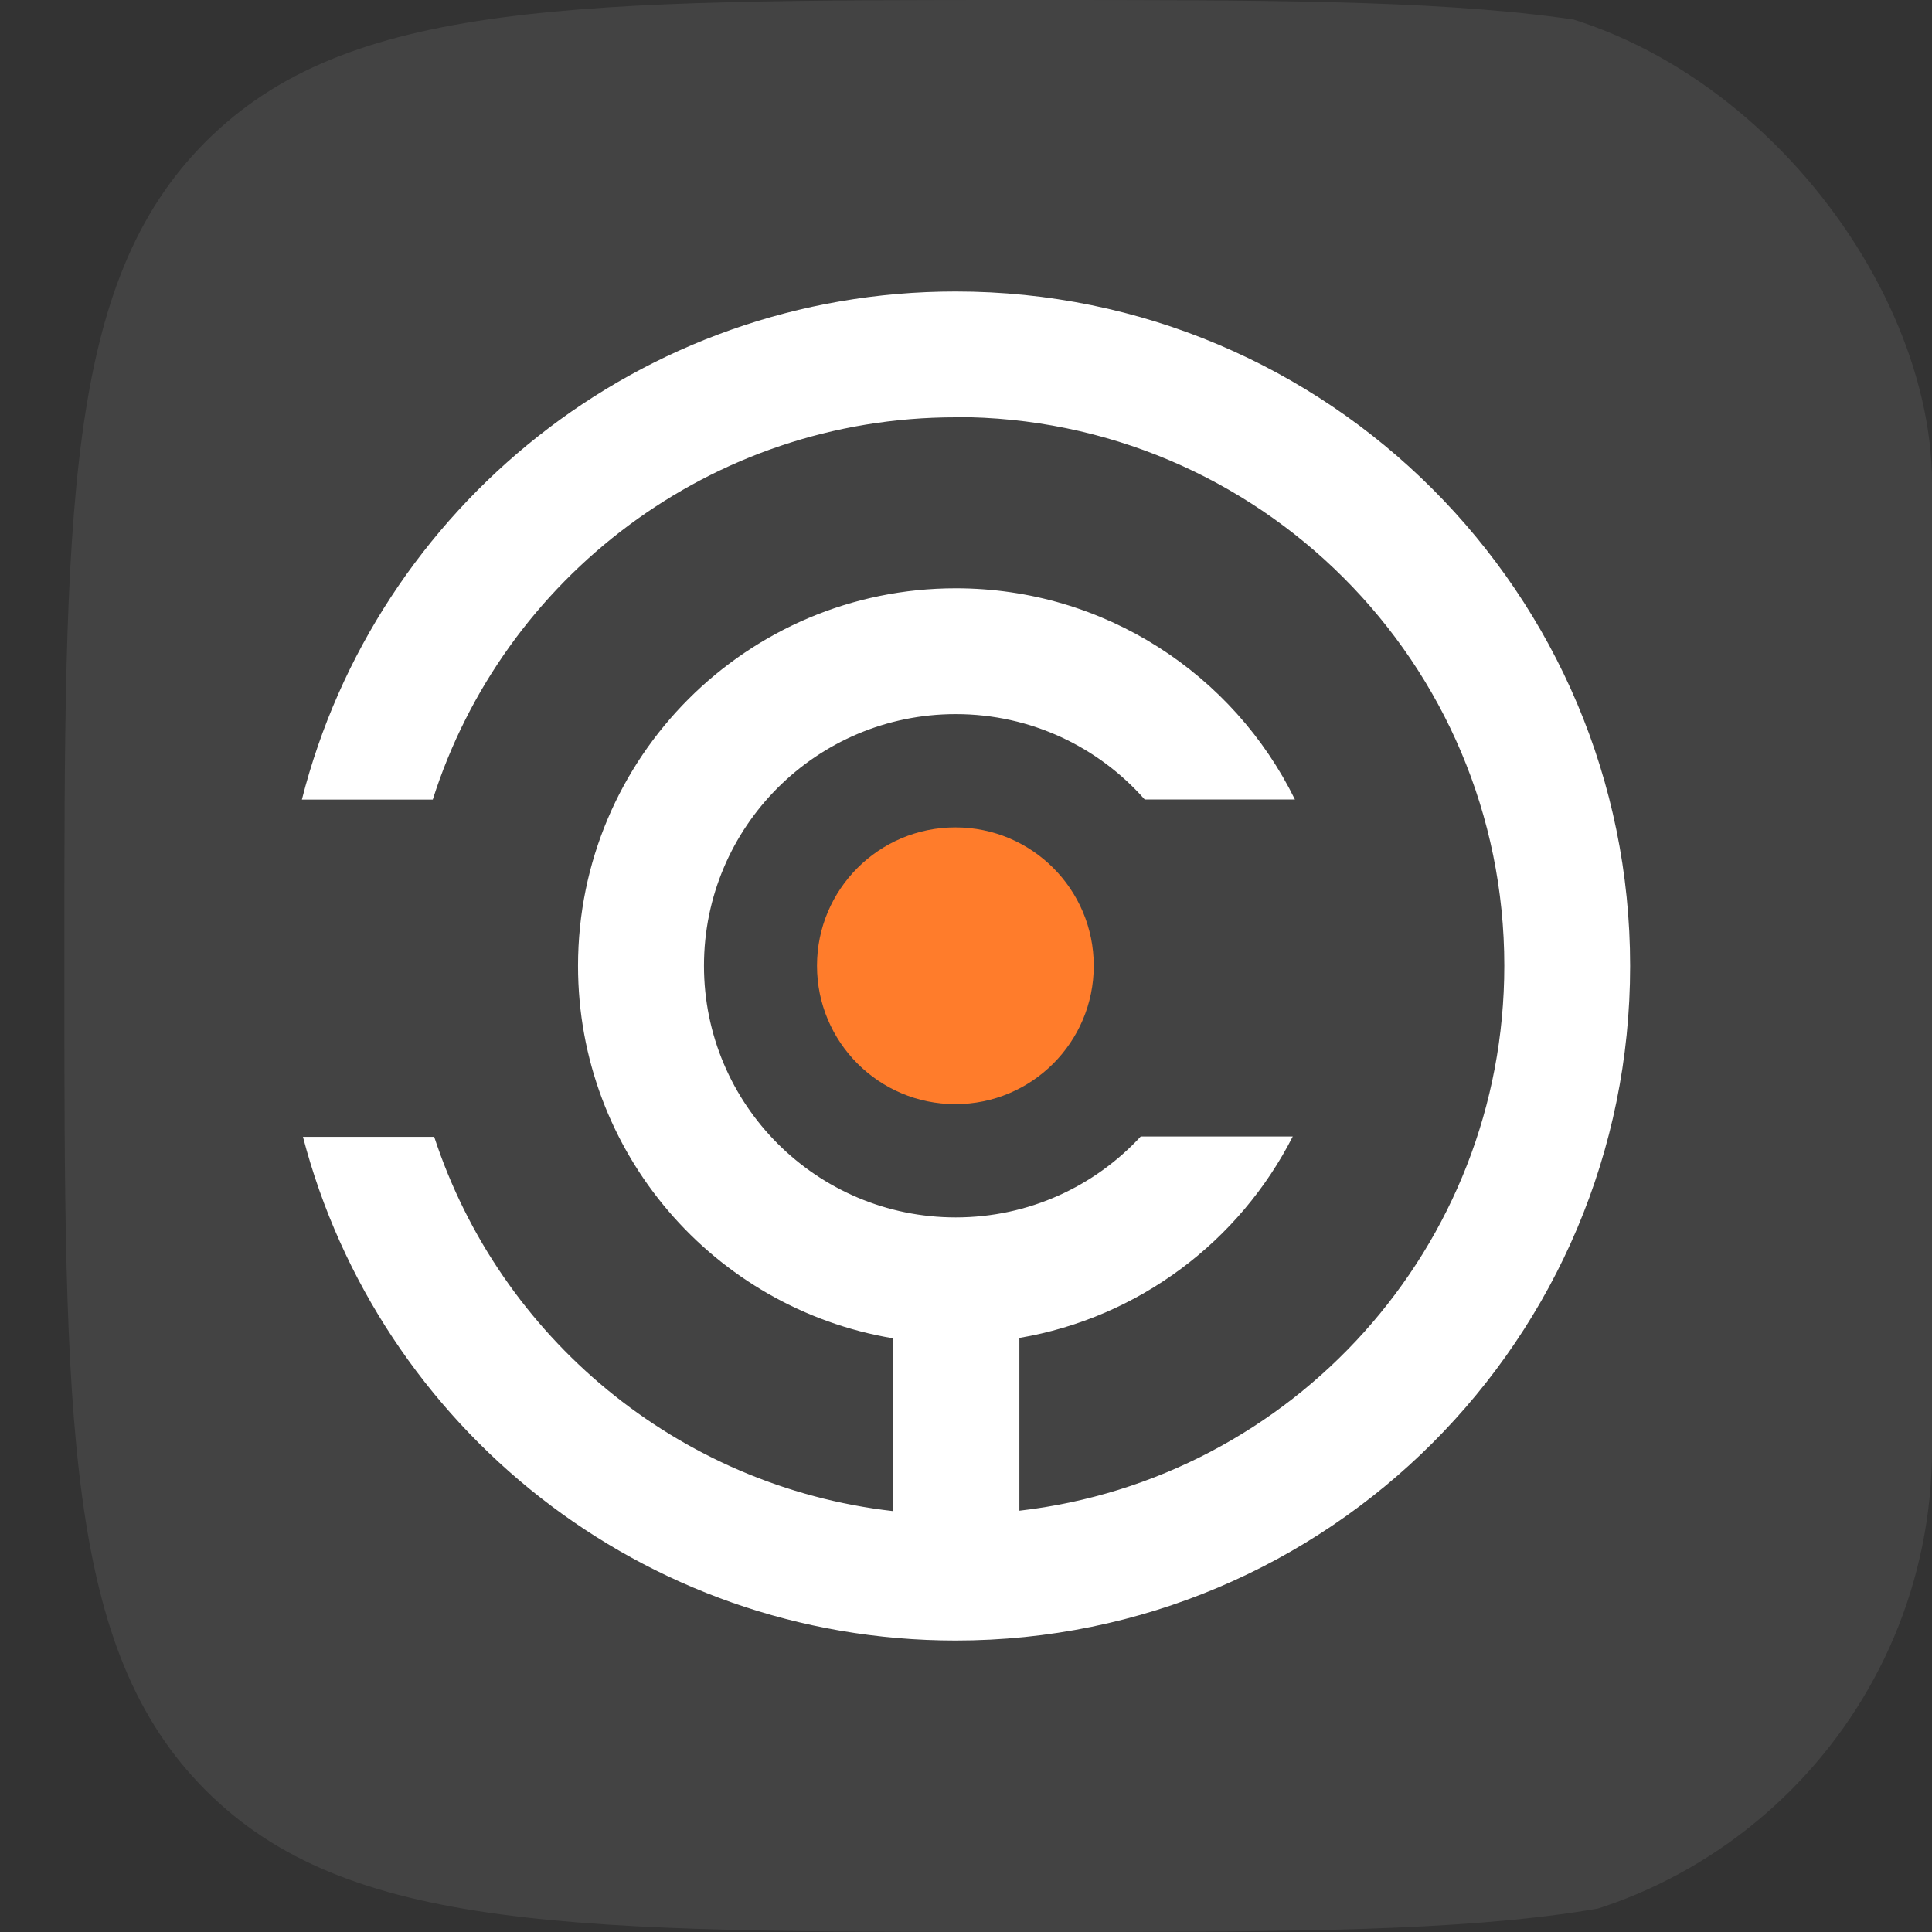 <svg width="16" height="16" xmlns="http://www.w3.org/2000/svg" fill="none">
 <rect width="100%" height="100%" fill="#333333" stroke="none"/>
 <defs>
  <clipPath id="clip0_538_129719">
   <path d="m0.533,8c0,-3.771 0,-5.657 1.172,-6.828c1.172,-1.172 3.057,-1.172 6.828,-1.172c3.771,0 5.657,0 6.828,1.172c1.172,1.172 1.172,3.057 1.172,6.828c0,3.771 0,5.657 -1.172,6.828c-1.171,1.172 -3.057,1.172 -6.828,1.172c-3.771,0 -5.657,0 -6.828,-1.172c-1.172,-1.171 -1.172,-3.057 -1.172,-6.828z" fill="white" id="svg_1"/>
  </clipPath>
 </defs>
 <g>
  <title>Layer 1</title>
  <g clip-path="url(#clip0_538_129719)" id="svg_2">
   <rect x="0" width="16" height="16" rx="4" fill="white" fill-opacity="0.08" id="svg_3" y="0"/>
   <path d="m7.914,3.456c-2.029,0 -3.747,1.33 -4.33,3.166l-1.084,0c0.614,-2.419 2.805,-4.208 5.414,-4.208c3.085,0 5.586,2.501 5.586,5.586c0,3.085 -2.501,5.586 -5.586,5.586c-2.596,0 -4.778,-1.771 -5.405,-4.171l1.087,0c0.543,1.658 2.014,2.895 3.798,3.099l0,-1.431c-1.48,-0.248 -2.607,-1.534 -2.607,-3.084c0,-1.727 1.4,-3.127 3.128,-3.127c1.233,0 2.3,0.713 2.809,1.749l-1.244,0c-0.382,-0.434 -0.942,-0.707 -1.565,-0.707c-1.152,0 -2.085,0.933 -2.085,2.084c0,1.151 0.934,2.084 2.085,2.084c0.606,0 1.151,-0.258 1.532,-0.67l1.259,0c-0.441,0.866 -1.273,1.5 -2.264,1.668l0,1.431c2.261,-0.261 4.016,-2.182 4.016,-4.513c0,-2.509 -2.034,-4.544 -4.543,-4.544z" fill="white" id="svg_4"/>
   <path d="m9.058,7.998c0,0.633 -0.513,1.146 -1.146,1.146c-0.633,0 -1.146,-0.513 -1.146,-1.146c0,-0.633 0.513,-1.146 1.146,-1.146c0.633,0 1.146,0.513 1.146,1.146z" fill="#FF7C2B" id="svg_5"/>
  </g>
 </g>
</svg>